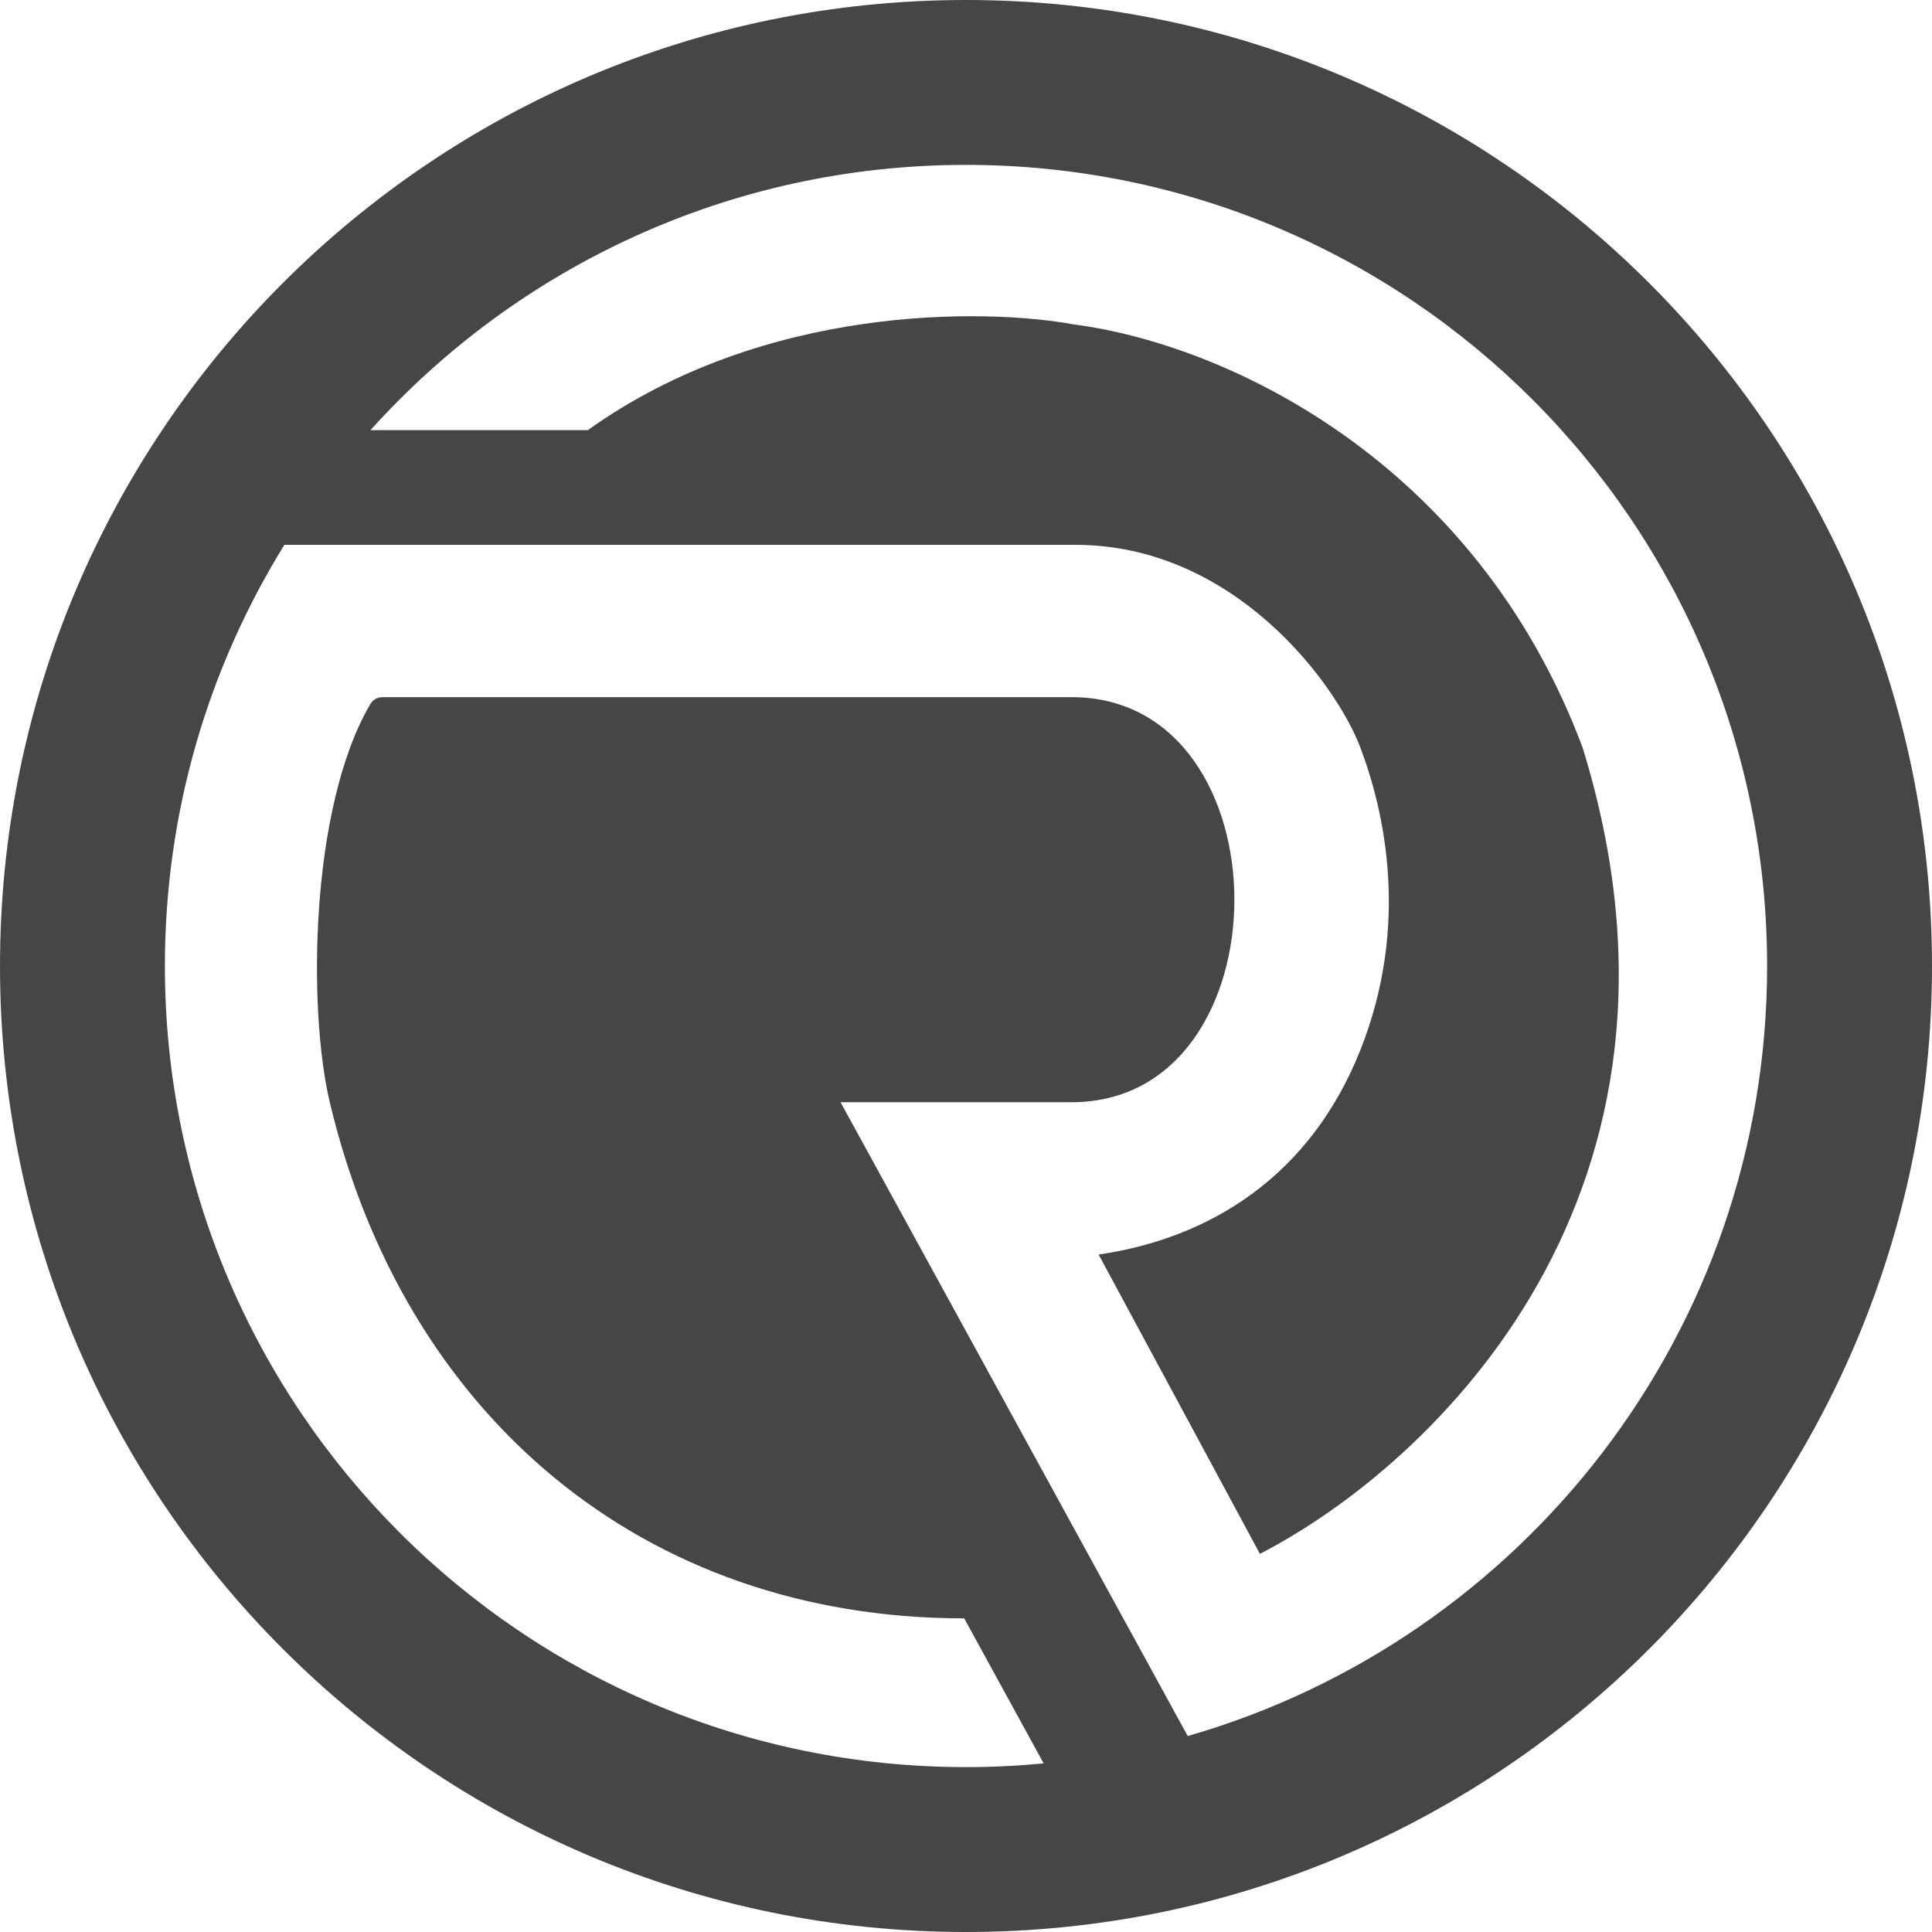 <svg width="539" height="539" viewBox="0 0 539 539" fill="none" xmlns="http://www.w3.org/2000/svg">
<path fill-rule="evenodd" clip-rule="evenodd" d="M269.5 493C276.807 493 284.032 492.649 291.159 491.964L269 451.5C179 451.5 112.663 394.5 92 307.5C85.842 281.571 86.469 225.005 103.361 196.351C104.052 195.179 105.323 194.5 106.684 194.5H299C359.5 194.5 359.5 307.5 299 307.5H234.5L331.359 484.329C424.705 457.499 493 371.475 493 269.5C493 146.064 392.936 46 269.5 46C203.548 46 144.269 74.566 103.359 120L164 120C213.2 84.8 275 86 299.5 90.5C342 96 411.5 128.5 441.5 208.5C479.9 332.5 400 408.5 351.5 433.5L306.5 350C337.5 345.5 365.5 328.2 379.5 293C393.5 257.8 386.122 226 379.5 208.5C372.878 191 344.5 152 300 152H79.343C58.203 186.139 46 226.394 46 269.5C46 392.936 146.064 493 269.5 493ZM269.5 539C418.341 539 539 418.341 539 269.5C539 120.659 418.341 0 269.5 0C120.659 0 0 120.659 0 269.5C0 418.341 120.659 539 269.5 539Z" fill="#464646"/>
</svg>
